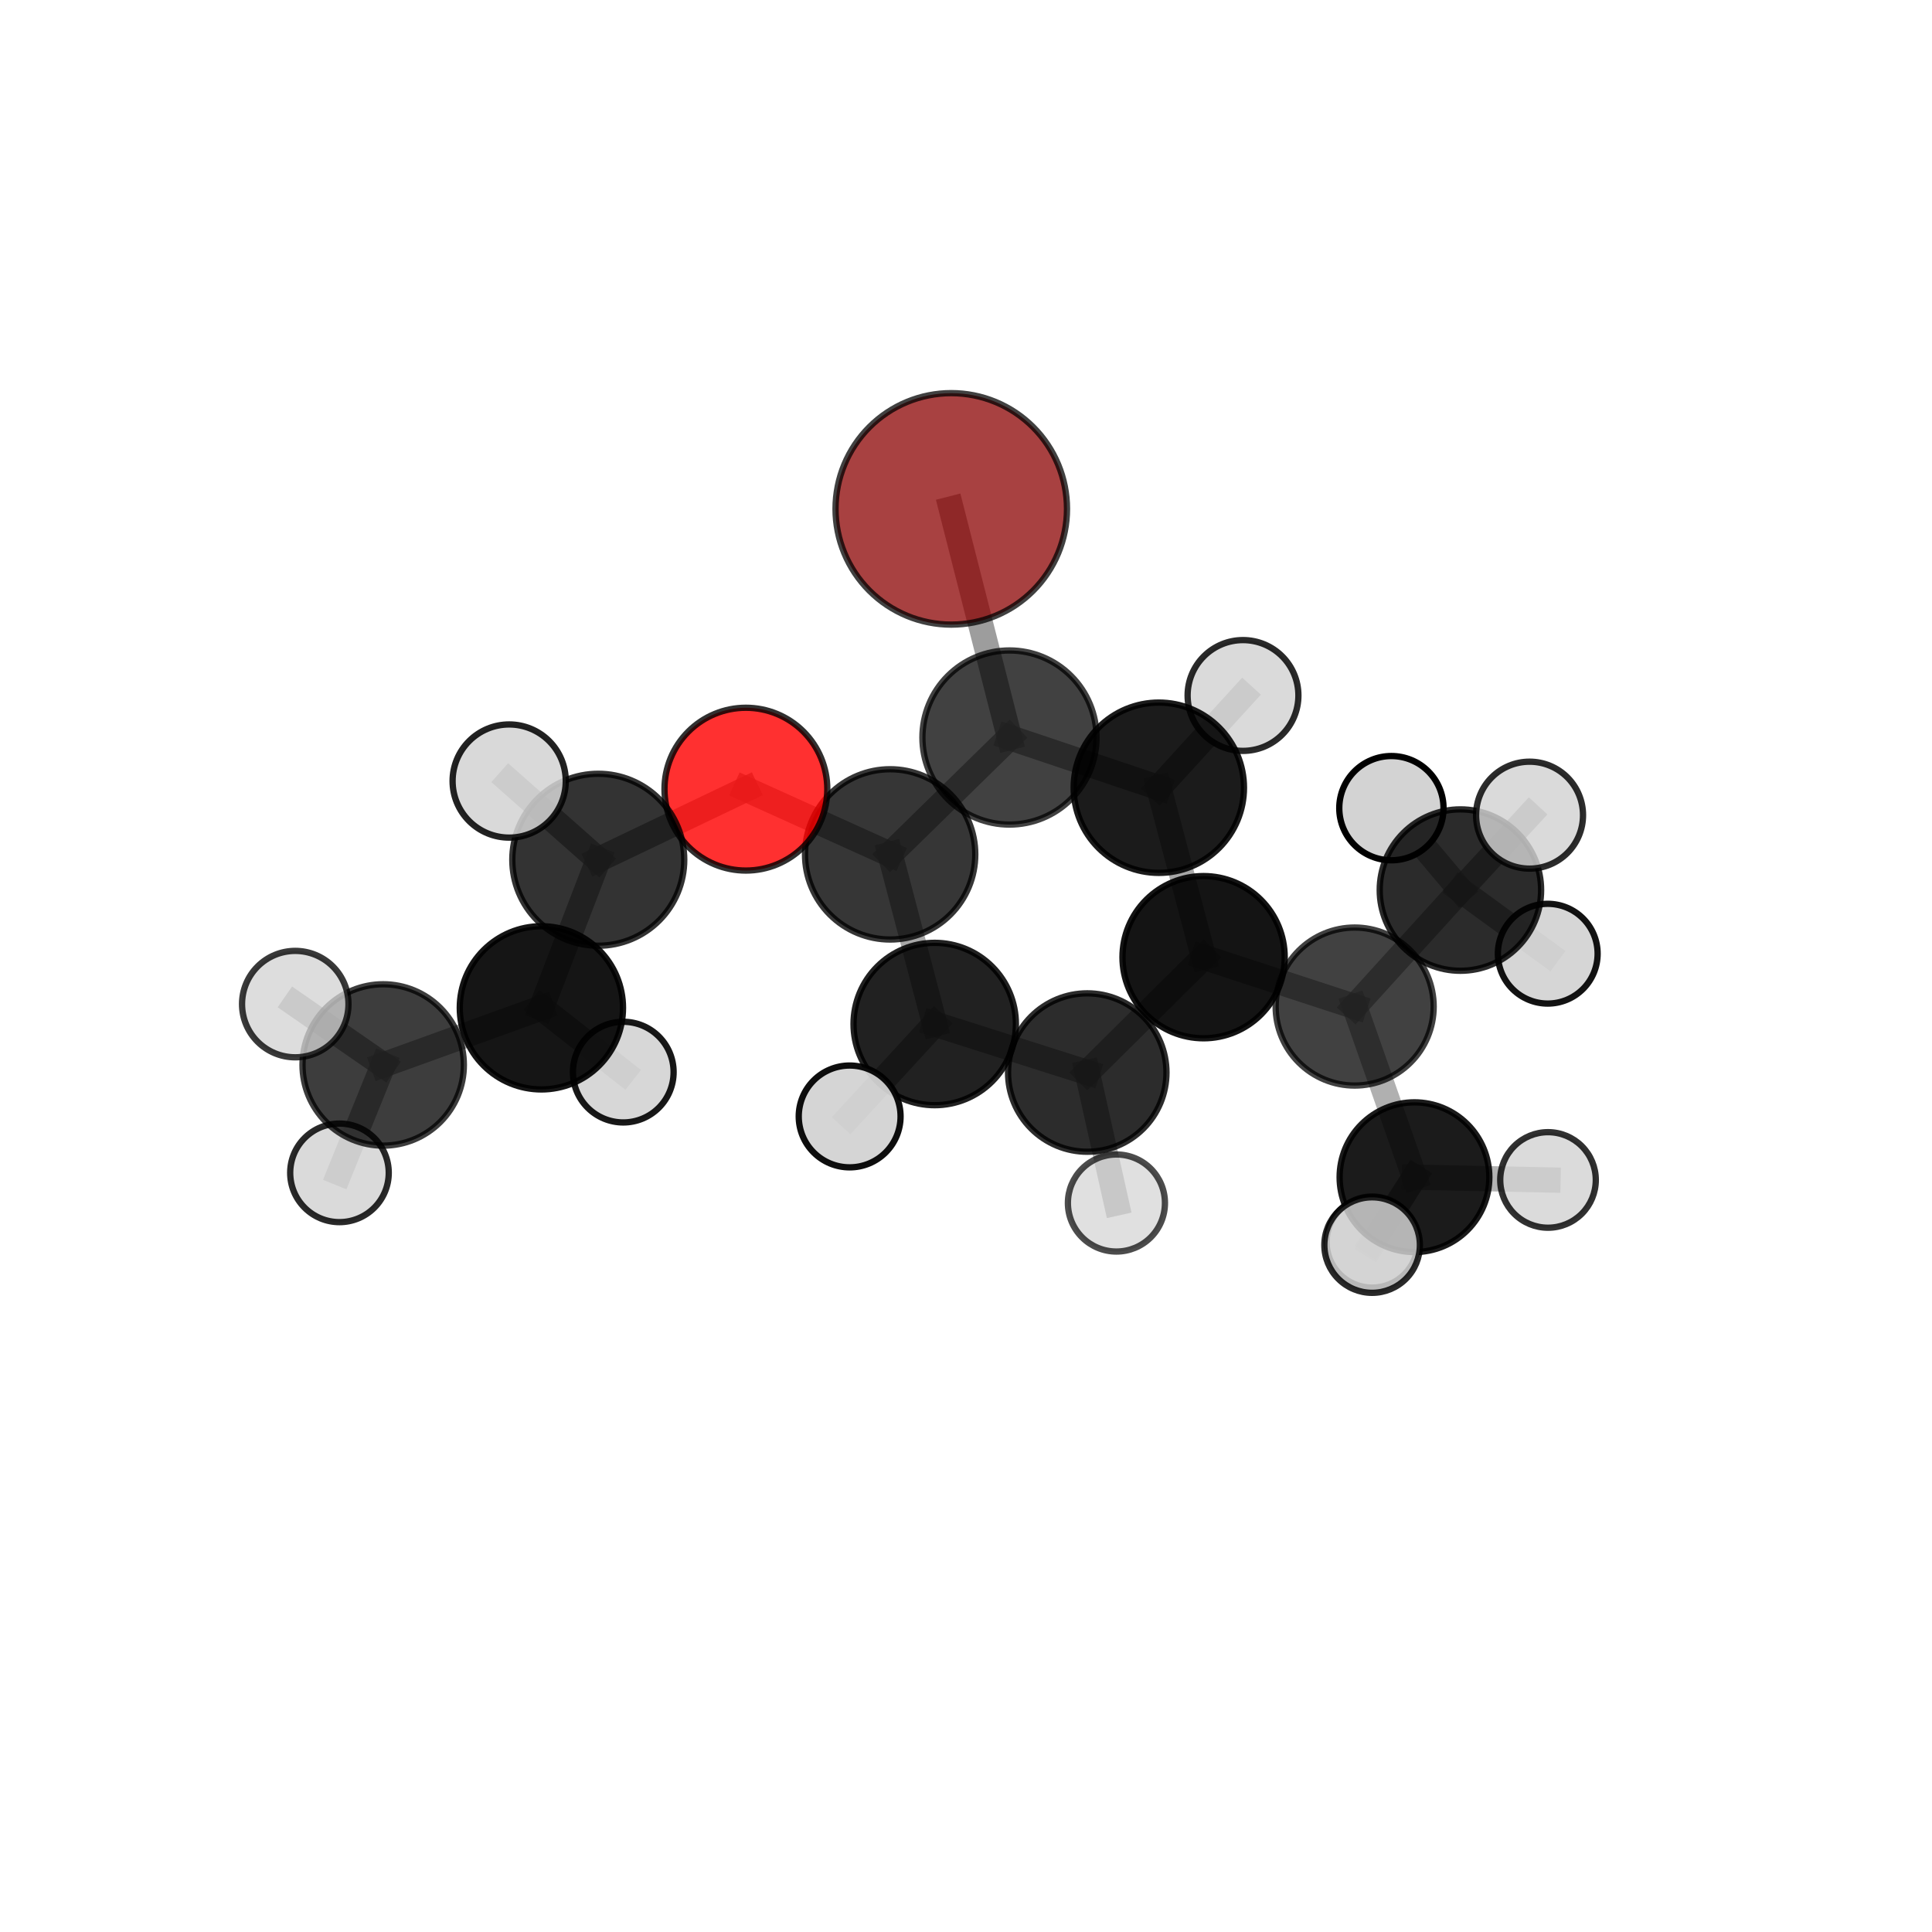 <?xml version="1.0" encoding="utf-8" standalone="no"?>
<!DOCTYPE svg PUBLIC "-//W3C//DTD SVG 1.1//EN"
  "http://www.w3.org/Graphics/SVG/1.1/DTD/svg11.dtd">
<svg xmlns:xlink="http://www.w3.org/1999/xlink" width="153pt" height="153pt" viewBox="0 0 153 153" xmlns="http://www.w3.org/2000/svg" version="1.1">
 <defs>
  <style type="text/css">*{stroke-linejoin: round; stroke-linecap: butt}</style>
 </defs>
 <g id="figure_1">
  <g id="patch_1">
   <path d="M 0 153 
L 153 153 
L 153 0 
L 0 0 
L 0 153 
z
" style="fill: none"/>
  </g>
  <g id="patch_2">
   <path d="M 7.2 145.8 
L 145.8 145.8 
L 145.8 7.2 
L 7.2 7.2 
L 7.2 145.8 
z
" style="fill: none"/>
  </g>
  <g id="axes_1">
   <g id="line2d_1">
    <path d="M 75.333 40.299 
L 79.942 58.406 
" clip-path="url(#p28d8c2bf1b)" style="fill: none; stroke: #808080; stroke-opacity: 0.768; stroke-width: 2; stroke-linecap: square"/>
   </g>
   <g id="line2d_2">
    <path d="M 79.942 58.406 
L 70.493 67.66 
" clip-path="url(#p28d8c2bf1b)" style="fill: none; stroke: #808080; stroke-opacity: 0.724; stroke-width: 2; stroke-linecap: square"/>
   </g>
   <g id="line2d_3">
    <path d="M 59.07 62.495 
L 70.493 67.66 
" clip-path="url(#p28d8c2bf1b)" style="fill: none; stroke: #808080; stroke-opacity: 0.726; stroke-width: 2; stroke-linecap: square"/>
   </g>
   <g id="line2d_4">
    <path d="M 59.07 62.495 
L 47.379 68.086 
" clip-path="url(#p28d8c2bf1b)" style="fill: none; stroke: #808080; stroke-opacity: 0.731; stroke-width: 2; stroke-linecap: square"/>
   </g>
   <g id="line2d_5">
    <path d="M 47.379 68.086 
L 42.874 79.813 
" clip-path="url(#p28d8c2bf1b)" style="fill: none; stroke: #808080; stroke-opacity: 0.697; stroke-width: 2; stroke-linecap: square"/>
   </g>
   <g id="line2d_6">
    <path d="M 47.379 68.086 
L 40.323 61.852 
" clip-path="url(#p28d8c2bf1b)" style="fill: none; stroke: #808080; stroke-opacity: 0.739; stroke-width: 2; stroke-linecap: square"/>
   </g>
   <g id="line2d_7">
    <path d="M 107.28 79.712 
L 95.315 75.802 
" clip-path="url(#p28d8c2bf1b)" style="fill: none; stroke: #808080; stroke-opacity: 0.653; stroke-width: 2; stroke-linecap: square"/>
   </g>
   <g id="line2d_8">
    <path d="M 107.28 79.712 
L 112.016 93.225 
" clip-path="url(#p28d8c2bf1b)" style="fill: none; stroke: #808080; stroke-opacity: 0.619; stroke-width: 2; stroke-linecap: square"/>
   </g>
   <g id="line2d_9">
    <path d="M 107.28 79.712 
L 115.654 70.487 
" clip-path="url(#p28d8c2bf1b)" style="fill: none; stroke: #808080; stroke-opacity: 0.651; stroke-width: 2; stroke-linecap: square"/>
   </g>
   <g id="line2d_10">
    <path d="M 95.315 75.802 
L 91.77 62.382 
" clip-path="url(#p28d8c2bf1b)" style="fill: none; stroke: #808080; stroke-opacity: 0.689; stroke-width: 2; stroke-linecap: square"/>
   </g>
   <g id="line2d_11">
    <path d="M 95.315 75.802 
L 86.103 84.937 
" clip-path="url(#p28d8c2bf1b)" style="fill: none; stroke: #808080; stroke-opacity: 0.655; stroke-width: 2; stroke-linecap: square"/>
   </g>
   <g id="line2d_12">
    <path d="M 112.016 93.225 
L 108.664 98.363 
" clip-path="url(#p28d8c2bf1b)" style="fill: none; stroke: #808080; stroke-opacity: 0.578; stroke-width: 2; stroke-linecap: square"/>
   </g>
   <g id="line2d_13">
    <path d="M 112.016 93.225 
L 122.591 93.443 
" clip-path="url(#p28d8c2bf1b)" style="fill: none; stroke: #808080; stroke-opacity: 0.596; stroke-width: 2; stroke-linecap: square"/>
   </g>
   <g id="line2d_14">
    <path d="M 112.016 93.225 
L 108.661 98.6 
" clip-path="url(#p28d8c2bf1b)" style="fill: none; stroke: #808080; stroke-opacity: 0.596; stroke-width: 2; stroke-linecap: square"/>
   </g>
   <g id="line2d_15">
    <path d="M 115.654 70.487 
L 110.188 64 
" clip-path="url(#p28d8c2bf1b)" style="fill: none; stroke: #808080; stroke-opacity: 0.666; stroke-width: 2; stroke-linecap: square"/>
   </g>
   <g id="line2d_16">
    <path d="M 115.654 70.487 
L 121.13 64.555 
" clip-path="url(#p28d8c2bf1b)" style="fill: none; stroke: #808080; stroke-opacity: 0.678; stroke-width: 2; stroke-linecap: square"/>
   </g>
   <g id="line2d_17">
    <path d="M 115.654 70.487 
L 122.57 75.526 
" clip-path="url(#p28d8c2bf1b)" style="fill: none; stroke: #808080; stroke-opacity: 0.646; stroke-width: 2; stroke-linecap: square"/>
   </g>
   <g id="line2d_18">
    <path d="M 91.77 62.382 
L 79.942 58.406 
" clip-path="url(#p28d8c2bf1b)" style="fill: none; stroke: #808080; stroke-opacity: 0.725; stroke-width: 2; stroke-linecap: square"/>
   </g>
   <g id="line2d_19">
    <path d="M 91.77 62.382 
L 98.437 55.077 
" clip-path="url(#p28d8c2bf1b)" style="fill: none; stroke: #808080; stroke-opacity: 0.723; stroke-width: 2; stroke-linecap: square"/>
   </g>
   <g id="line2d_20">
    <path d="M 86.103 84.937 
L 74.022 81.095 
" clip-path="url(#p28d8c2bf1b)" style="fill: none; stroke: #808080; stroke-opacity: 0.655; stroke-width: 2; stroke-linecap: square"/>
   </g>
   <g id="line2d_21">
    <path d="M 86.103 84.937 
L 88.413 95.27 
" clip-path="url(#p28d8c2bf1b)" style="fill: none; stroke: #808080; stroke-opacity: 0.626; stroke-width: 2; stroke-linecap: square"/>
   </g>
   <g id="line2d_22">
    <path d="M 74.022 81.095 
L 70.493 67.66 
" clip-path="url(#p28d8c2bf1b)" style="fill: none; stroke: #808080; stroke-opacity: 0.689; stroke-width: 2; stroke-linecap: square"/>
   </g>
   <g id="line2d_23">
    <path d="M 74.022 81.095 
L 67.286 88.414 
" clip-path="url(#p28d8c2bf1b)" style="fill: none; stroke: #808080; stroke-opacity: 0.658; stroke-width: 2; stroke-linecap: square"/>
   </g>
   <g id="line2d_24">
    <path d="M 42.874 79.813 
L 30.345 84.336 
" clip-path="url(#p28d8c2bf1b)" style="fill: none; stroke: #808080; stroke-opacity: 0.666; stroke-width: 2; stroke-linecap: square"/>
   </g>
   <g id="line2d_25">
    <path d="M 42.874 79.813 
L 49.358 84.904 
" clip-path="url(#p28d8c2bf1b)" style="fill: none; stroke: #808080; stroke-opacity: 0.655; stroke-width: 2; stroke-linecap: square"/>
   </g>
   <g id="line2d_26">
    <path d="M 30.345 84.336 
L 26.883 92.881 
" clip-path="url(#p28d8c2bf1b)" style="fill: none; stroke: #808080; stroke-opacity: 0.641; stroke-width: 2; stroke-linecap: square"/>
   </g>
   <g id="line2d_27">
    <path d="M 30.345 84.336 
L 23.382 79.517 
" clip-path="url(#p28d8c2bf1b)" style="fill: none; stroke: #808080; stroke-opacity: 0.676; stroke-width: 2; stroke-linecap: square"/>
   </g>
   <g id="Path3DCollection_1">
    <path d="M 110.188 68.128 
C 111.283 68.128 112.333 67.693 113.107 66.919 
C 113.881 66.145 114.316 65.095 114.316 64 
C 114.316 62.905 113.881 61.855 113.107 61.081 
C 112.333 60.307 111.283 59.872 110.188 59.872 
C 109.093 59.872 108.043 60.307 107.269 61.081 
C 106.495 61.855 106.06 62.905 106.06 64 
C 106.06 65.095 106.495 66.145 107.269 66.919 
C 108.043 67.693 109.093 68.128 110.188 68.128 
z
" clip-path="url(#p28d8c2bf1b)" style="fill: #d3d3d3; stroke: #000000; stroke-width: 0.5"/>
    <path d="M 122.57 79.476 
C 123.617 79.476 124.622 79.059 125.363 78.319 
C 126.103 77.578 126.52 76.573 126.52 75.526 
C 126.52 74.478 126.103 73.473 125.363 72.732 
C 124.622 71.992 123.617 71.575 122.57 71.575 
C 121.522 71.575 120.517 71.992 119.776 72.732 
C 119.036 73.473 118.62 74.478 118.62 75.526 
C 118.62 76.573 119.036 77.578 119.776 78.319 
C 120.517 79.059 121.522 79.476 122.57 79.476 
z
" clip-path="url(#p28d8c2bf1b)" style="fill: #d3d3d3; fill-opacity: 0.925; stroke: #000000; stroke-opacity: 0.925; stroke-width: 0.5"/>
    <path d="M 108.664 101.971 
C 109.621 101.971 110.539 101.591 111.216 100.914 
C 111.893 100.238 112.273 99.32 112.273 98.363 
C 112.273 97.406 111.893 96.488 111.216 95.812 
C 110.539 95.135 109.621 94.755 108.664 94.755 
C 107.707 94.755 106.79 95.135 106.113 95.812 
C 105.436 96.488 105.056 97.406 105.056 98.363 
C 105.056 99.32 105.436 100.238 106.113 100.914 
C 106.79 101.591 107.707 101.971 108.664 101.971 
z
" clip-path="url(#p28d8c2bf1b)" style="fill: #d3d3d3; fill-opacity: 0.802; stroke: #000000; stroke-opacity: 0.802; stroke-width: 0.5"/>
    <path d="M 115.654 76.878 
C 117.349 76.878 118.974 76.205 120.173 75.007 
C 121.371 73.808 122.045 72.182 122.045 70.487 
C 122.045 68.792 121.371 67.167 120.173 65.968 
C 118.974 64.77 117.349 64.096 115.654 64.096 
C 113.959 64.096 112.333 64.77 111.135 65.968 
C 109.936 67.167 109.263 68.792 109.263 70.487 
C 109.263 72.182 109.936 73.808 111.135 75.007 
C 112.333 76.205 113.959 76.878 115.654 76.878 
z
" clip-path="url(#p28d8c2bf1b)" style="fill-opacity: 0.832; stroke: #000000; stroke-opacity: 0.832; stroke-width: 0.5"/>
    <path d="M 107.28 85.969 
C 108.939 85.969 110.531 85.31 111.704 84.136 
C 112.878 82.963 113.537 81.371 113.537 79.712 
C 113.537 78.052 112.878 76.46 111.704 75.287 
C 110.531 74.113 108.939 73.454 107.28 73.454 
C 105.62 73.454 104.028 74.113 102.855 75.287 
C 101.682 76.46 101.022 78.052 101.022 79.712 
C 101.022 81.371 101.682 82.963 102.855 84.136 
C 104.028 85.31 105.62 85.969 107.28 85.969 
z
" clip-path="url(#p28d8c2bf1b)" style="fill-opacity: 0.745; stroke: #000000; stroke-opacity: 0.745; stroke-width: 0.5"/>
    <path d="M 121.13 68.789 
C 122.253 68.789 123.33 68.343 124.124 67.549 
C 124.918 66.755 125.364 65.678 125.364 64.555 
C 125.364 63.431 124.918 62.354 124.124 61.56 
C 123.33 60.766 122.253 60.32 121.13 60.32 
C 120.007 60.32 118.93 60.766 118.135 61.56 
C 117.341 62.354 116.895 63.431 116.895 64.555 
C 116.895 65.678 117.341 66.755 118.135 67.549 
C 118.93 68.343 120.007 68.789 121.13 68.789 
z
" clip-path="url(#p28d8c2bf1b)" style="fill: #d3d3d3; fill-opacity: 0.826; stroke: #000000; stroke-opacity: 0.826; stroke-width: 0.5"/>
    <path d="M 112.016 99.153 
C 113.588 99.153 115.096 98.528 116.208 97.417 
C 117.32 96.305 117.945 94.797 117.945 93.225 
C 117.945 91.652 117.32 90.144 116.208 89.033 
C 115.096 87.921 113.588 87.296 112.016 87.296 
C 110.444 87.296 108.936 87.921 107.824 89.033 
C 106.712 90.144 106.088 91.652 106.088 93.225 
C 106.088 94.797 106.712 96.305 107.824 97.417 
C 108.936 98.528 110.444 99.153 112.016 99.153 
z
" clip-path="url(#p28d8c2bf1b)" style="fill-opacity: 0.891; stroke: #000000; stroke-opacity: 0.891; stroke-width: 0.5"/>
    <path d="M 122.591 97.227 
C 123.595 97.227 124.557 96.828 125.267 96.119 
C 125.977 95.409 126.375 94.446 126.375 93.443 
C 126.375 92.439 125.977 91.477 125.267 90.767 
C 124.557 90.057 123.595 89.659 122.591 89.659 
C 121.588 89.659 120.625 90.057 119.915 90.767 
C 119.206 91.477 118.807 92.439 118.807 93.443 
C 118.807 94.446 119.206 95.409 119.915 96.119 
C 120.625 96.828 121.588 97.227 122.591 97.227 
z
" clip-path="url(#p28d8c2bf1b)" style="fill: #d3d3d3; fill-opacity: 0.805; stroke: #000000; stroke-opacity: 0.805; stroke-width: 0.5"/>
    <path d="M 98.437 59.464 
C 99.601 59.464 100.717 59.002 101.539 58.179 
C 102.362 57.357 102.824 56.241 102.824 55.077 
C 102.824 53.914 102.362 52.798 101.539 51.975 
C 100.717 51.152 99.601 50.69 98.437 50.69 
C 97.274 50.69 96.158 51.152 95.335 51.975 
C 94.512 52.798 94.05 53.914 94.05 55.077 
C 94.05 56.241 94.512 57.357 95.335 58.179 
C 96.158 59.002 97.274 59.464 98.437 59.464 
z
" clip-path="url(#p28d8c2bf1b)" style="fill: #d3d3d3; fill-opacity: 0.833; stroke: #000000; stroke-opacity: 0.833; stroke-width: 0.5"/>
    <path d="M 95.315 82.225 
C 97.019 82.225 98.653 81.549 99.857 80.344 
C 101.062 79.139 101.739 77.505 101.739 75.802 
C 101.739 74.098 101.062 72.464 99.857 71.26 
C 98.653 70.055 97.019 69.378 95.315 69.378 
C 93.611 69.378 91.977 70.055 90.773 71.26 
C 89.568 72.464 88.891 74.098 88.891 75.802 
C 88.891 77.505 89.568 79.139 90.773 80.344 
C 91.977 81.549 93.611 82.225 95.315 82.225 
z
" clip-path="url(#p28d8c2bf1b)" style="fill-opacity: 0.92; stroke: #000000; stroke-opacity: 0.92; stroke-width: 0.5"/>
    <path d="M 91.77 69.126 
C 93.558 69.126 95.274 68.416 96.538 67.151 
C 97.803 65.886 98.514 64.171 98.514 62.382 
C 98.514 60.594 97.803 58.878 96.538 57.613 
C 95.274 56.349 93.558 55.638 91.77 55.638 
C 89.981 55.638 88.266 56.349 87.001 57.613 
C 85.736 58.878 85.026 60.594 85.026 62.382 
C 85.026 64.171 85.736 65.886 87.001 67.151 
C 88.266 68.416 89.981 69.126 91.77 69.126 
z
" clip-path="url(#p28d8c2bf1b)" style="fill-opacity: 0.891; stroke: #000000; stroke-opacity: 0.891; stroke-width: 0.5"/>
    <path d="M 49.358 88.89 
C 50.416 88.89 51.43 88.47 52.177 87.723 
C 52.925 86.975 53.345 85.961 53.345 84.904 
C 53.345 83.846 52.925 82.832 52.177 82.084 
C 51.43 81.337 50.416 80.917 49.358 80.917 
C 48.301 80.917 47.287 81.337 46.539 82.084 
C 45.792 82.832 45.371 83.846 45.371 84.904 
C 45.371 85.961 45.792 86.975 46.539 87.723 
C 47.287 88.47 48.301 88.89 49.358 88.89 
z
" clip-path="url(#p28d8c2bf1b)" style="fill: #d3d3d3; fill-opacity: 0.904; stroke: #000000; stroke-opacity: 0.904; stroke-width: 0.5"/>
    <path d="M 108.661 102.383 
C 109.664 102.383 110.627 101.984 111.336 101.275 
C 112.045 100.566 112.444 99.604 112.444 98.6 
C 112.444 97.597 112.045 96.635 111.336 95.926 
C 110.627 95.216 109.664 94.818 108.661 94.818 
C 107.658 94.818 106.696 95.216 105.987 95.926 
C 105.277 96.635 104.879 97.597 104.879 98.6 
C 104.879 99.604 105.277 100.566 105.987 101.275 
C 106.696 101.984 107.658 102.383 108.661 102.383 
z
" clip-path="url(#p28d8c2bf1b)" style="fill: #d3d3d3; fill-opacity: 0.839; stroke: #000000; stroke-opacity: 0.839; stroke-width: 0.5"/>
    <path d="M 86.103 91.21 
C 87.767 91.21 89.362 90.549 90.539 89.373 
C 91.715 88.196 92.376 86.6 92.376 84.937 
C 92.376 83.273 91.715 81.678 90.539 80.501 
C 89.362 79.325 87.767 78.664 86.103 78.664 
C 84.439 78.664 82.844 79.325 81.667 80.501 
C 80.491 81.678 79.83 83.273 79.83 84.937 
C 79.83 86.6 80.491 88.196 81.667 89.373 
C 82.844 90.549 84.439 91.21 86.103 91.21 
z
" clip-path="url(#p28d8c2bf1b)" style="fill-opacity: 0.826; stroke: #000000; stroke-opacity: 0.826; stroke-width: 0.5"/>
    <path d="M 88.413 99.113 
C 89.432 99.113 90.41 98.708 91.131 97.988 
C 91.851 97.267 92.256 96.289 92.256 95.27 
C 92.256 94.251 91.851 93.273 91.131 92.553 
C 90.41 91.832 89.432 91.427 88.413 91.427 
C 87.394 91.427 86.416 91.832 85.696 92.553 
C 84.975 93.273 84.57 94.251 84.57 95.27 
C 84.57 96.289 84.975 97.267 85.696 97.988 
C 86.416 98.708 87.394 99.113 88.413 99.113 
z
" clip-path="url(#p28d8c2bf1b)" style="fill: #d3d3d3; fill-opacity: 0.7; stroke: #000000; stroke-opacity: 0.7; stroke-width: 0.5"/>
    <path d="M 79.942 65.3 
C 81.771 65.3 83.525 64.574 84.817 63.281 
C 86.11 61.988 86.837 60.234 86.837 58.406 
C 86.837 56.577 86.11 54.823 84.817 53.53 
C 83.525 52.238 81.771 51.511 79.942 51.511 
C 78.114 51.511 76.36 52.238 75.067 53.53 
C 73.774 54.823 73.048 56.577 73.048 58.406 
C 73.048 60.234 73.774 61.988 75.067 63.281 
C 76.36 64.574 78.114 65.3 79.942 65.3 
z
" clip-path="url(#p28d8c2bf1b)" style="fill-opacity: 0.745; stroke: #000000; stroke-opacity: 0.745; stroke-width: 0.5"/>
    <path d="M 75.333 49.464 
C 77.764 49.464 80.095 48.498 81.814 46.779 
C 83.532 45.061 84.498 42.729 84.498 40.299 
C 84.498 37.868 83.532 35.537 81.814 33.818 
C 80.095 32.099 77.764 31.133 75.333 31.133 
C 72.902 31.133 70.571 32.099 68.852 33.818 
C 67.134 35.537 66.168 37.868 66.168 40.299 
C 66.168 42.729 67.134 45.061 68.852 46.779 
C 70.571 48.498 72.902 49.464 75.333 49.464 
z
" clip-path="url(#p28d8c2bf1b)" style="fill: #8b0000; fill-opacity: 0.745; stroke: #000000; stroke-opacity: 0.745; stroke-width: 0.5"/>
    <path d="M 26.883 96.784 
C 27.918 96.784 28.911 96.372 29.643 95.64 
C 30.375 94.909 30.786 93.916 30.786 92.881 
C 30.786 91.846 30.375 90.853 29.643 90.122 
C 28.911 89.39 27.918 88.979 26.883 88.979 
C 25.848 88.979 24.856 89.39 24.124 90.122 
C 23.392 90.853 22.981 91.846 22.981 92.881 
C 22.981 93.916 23.392 94.909 24.124 95.64 
C 24.856 96.372 25.848 96.784 26.883 96.784 
z
" clip-path="url(#p28d8c2bf1b)" style="fill: #d3d3d3; fill-opacity: 0.839; stroke: #000000; stroke-opacity: 0.839; stroke-width: 0.5"/>
    <path d="M 74.022 87.524 
C 75.727 87.524 77.363 86.847 78.568 85.641 
C 79.774 84.435 80.452 82.8 80.452 81.095 
C 80.452 79.389 79.774 77.754 78.568 76.548 
C 77.363 75.342 75.727 74.665 74.022 74.665 
C 72.317 74.665 70.681 75.342 69.476 76.548 
C 68.27 77.754 67.593 79.389 67.593 81.095 
C 67.593 82.8 68.27 84.435 69.476 85.641 
C 70.681 86.847 72.317 87.524 74.022 87.524 
z
" clip-path="url(#p28d8c2bf1b)" style="fill-opacity: 0.87; stroke: #000000; stroke-opacity: 0.87; stroke-width: 0.5"/>
    <path d="M 70.493 74.403 
C 72.281 74.403 73.996 73.692 75.261 72.428 
C 76.525 71.164 77.235 69.449 77.235 67.66 
C 77.235 65.872 76.525 64.157 75.261 62.893 
C 73.996 61.629 72.281 60.918 70.493 60.918 
C 68.705 60.918 66.99 61.629 65.726 62.893 
C 64.462 64.157 63.751 65.872 63.751 67.66 
C 63.751 69.449 64.462 71.164 65.726 72.428 
C 66.99 73.692 68.705 74.403 70.493 74.403 
z
" clip-path="url(#p28d8c2bf1b)" style="fill-opacity: 0.789; stroke: #000000; stroke-opacity: 0.789; stroke-width: 0.5"/>
    <path d="M 42.874 86.276 
C 44.588 86.276 46.232 85.595 47.444 84.383 
C 48.657 83.171 49.338 81.527 49.338 79.813 
C 49.338 78.099 48.657 76.454 47.444 75.242 
C 46.232 74.03 44.588 73.349 42.874 73.349 
C 41.16 73.349 39.516 74.03 38.304 75.242 
C 37.091 76.454 36.41 78.099 36.41 79.813 
C 36.41 81.527 37.091 83.171 38.304 84.383 
C 39.516 85.595 41.16 86.276 42.874 86.276 
z
" clip-path="url(#p28d8c2bf1b)" style="fill-opacity: 0.915; stroke: #000000; stroke-opacity: 0.915; stroke-width: 0.5"/>
    <path d="M 30.345 90.726 
C 32.04 90.726 33.666 90.052 34.864 88.854 
C 36.062 87.656 36.735 86.03 36.735 84.336 
C 36.735 82.641 36.062 81.016 34.864 79.817 
C 33.666 78.619 32.04 77.946 30.345 77.946 
C 28.651 77.946 27.025 78.619 25.827 79.817 
C 24.629 81.016 23.956 82.641 23.956 84.336 
C 23.956 86.03 24.629 87.656 25.827 88.854 
C 27.025 90.052 28.651 90.726 30.345 90.726 
z
" clip-path="url(#p28d8c2bf1b)" style="fill-opacity: 0.76; stroke: #000000; stroke-opacity: 0.76; stroke-width: 0.5"/>
    <path d="M 67.286 92.446 
C 68.355 92.446 69.381 92.021 70.137 91.265 
C 70.893 90.509 71.318 89.483 71.318 88.414 
C 71.318 87.345 70.893 86.319 70.137 85.563 
C 69.381 84.807 68.355 84.382 67.286 84.382 
C 66.217 84.382 65.191 84.807 64.435 85.563 
C 63.679 86.319 63.254 87.345 63.254 88.414 
C 63.254 89.483 63.679 90.509 64.435 91.265 
C 65.191 92.021 66.217 92.446 67.286 92.446 
z
" clip-path="url(#p28d8c2bf1b)" style="fill: #d3d3d3; fill-opacity: 0.944; stroke: #000000; stroke-opacity: 0.944; stroke-width: 0.5"/>
    <path d="M 59.07 68.942 
C 60.779 68.942 62.419 68.262 63.628 67.054 
C 64.837 65.845 65.516 64.205 65.516 62.495 
C 65.516 60.786 64.837 59.146 63.628 57.937 
C 62.419 56.728 60.779 56.049 59.07 56.049 
C 57.36 56.049 55.72 56.728 54.511 57.937 
C 53.302 59.146 52.623 60.786 52.623 62.495 
C 52.623 64.205 53.302 65.845 54.511 67.054 
C 55.72 68.262 57.36 68.942 59.07 68.942 
z
" clip-path="url(#p28d8c2bf1b)" style="fill: #ff0000; fill-opacity: 0.812; stroke: #000000; stroke-opacity: 0.812; stroke-width: 0.5"/>
    <path d="M 47.379 74.895 
C 49.185 74.895 50.917 74.177 52.194 72.901 
C 53.47 71.624 54.188 69.892 54.188 68.086 
C 54.188 66.28 53.47 64.548 52.194 63.272 
C 50.917 61.995 49.185 61.277 47.379 61.277 
C 45.573 61.277 43.841 61.995 42.565 63.272 
C 41.288 64.548 40.57 66.28 40.57 68.086 
C 40.57 69.892 41.288 71.624 42.565 72.901 
C 43.841 74.177 45.573 74.895 47.379 74.895 
z
" clip-path="url(#p28d8c2bf1b)" style="fill-opacity: 0.799; stroke: #000000; stroke-opacity: 0.799; stroke-width: 0.5"/>
    <path d="M 23.382 83.731 
C 24.499 83.731 25.571 83.287 26.361 82.497 
C 27.152 81.706 27.596 80.634 27.596 79.517 
C 27.596 78.399 27.152 77.328 26.361 76.537 
C 25.571 75.747 24.499 75.303 23.382 75.303 
C 22.264 75.303 21.192 75.747 20.402 76.537 
C 19.612 77.328 19.168 78.399 19.168 79.517 
C 19.168 80.634 19.612 81.706 20.402 82.497 
C 21.192 83.287 22.264 83.731 23.382 83.731 
z
" clip-path="url(#p28d8c2bf1b)" style="fill: #d3d3d3; fill-opacity: 0.776; stroke: #000000; stroke-opacity: 0.776; stroke-width: 0.5"/>
    <path d="M 40.323 66.333 
C 41.511 66.333 42.651 65.861 43.491 65.021 
C 44.331 64.18 44.804 63.041 44.804 61.852 
C 44.804 60.664 44.331 59.524 43.491 58.684 
C 42.651 57.844 41.511 57.371 40.323 57.371 
C 39.134 57.371 37.995 57.844 37.154 58.684 
C 36.314 59.524 35.842 60.664 35.842 61.852 
C 35.842 63.041 36.314 64.18 37.154 65.021 
C 37.995 65.861 39.134 66.333 40.323 66.333 
z
" clip-path="url(#p28d8c2bf1b)" style="fill: #d3d3d3; fill-opacity: 0.864; stroke: #000000; stroke-opacity: 0.864; stroke-width: 0.5"/>
   </g>
  </g>
 </g>
 <defs>
  <clipPath id="p28d8c2bf1b">
   <rect x="7.2" y="7.2" width="138.6" height="138.6"/>
  </clipPath>
 </defs>
</svg>
